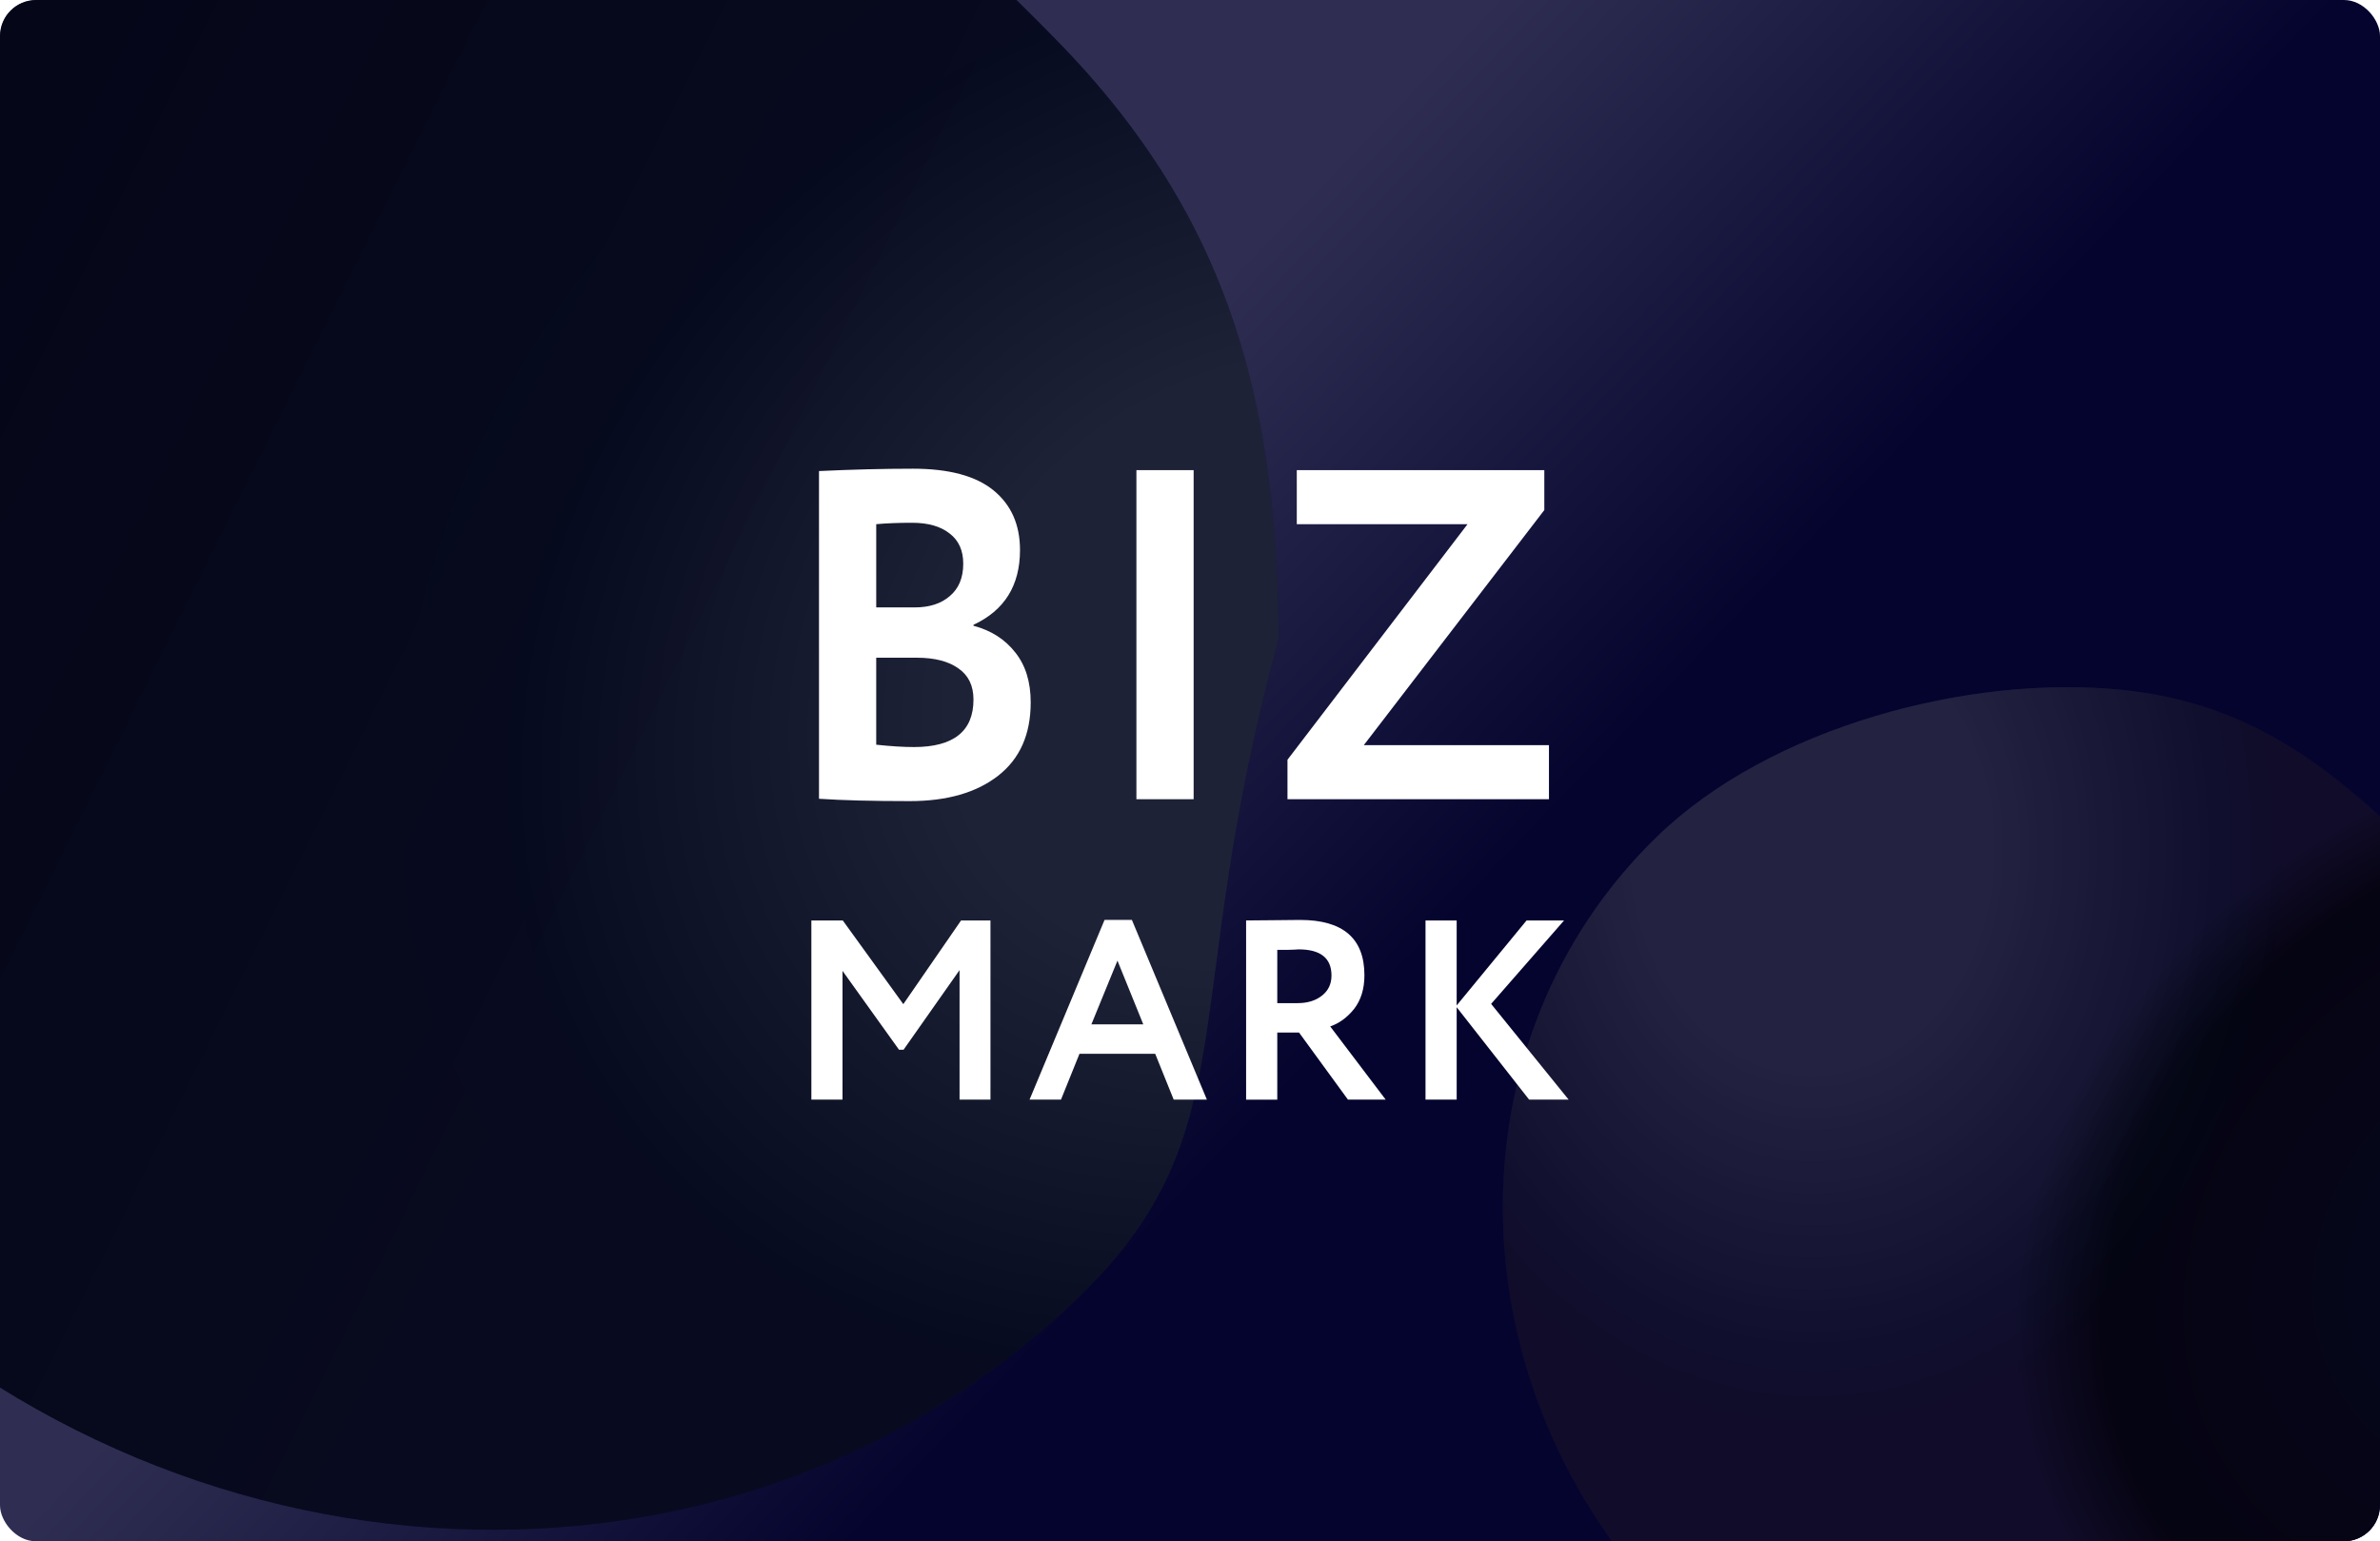 <svg width="264" height="171" viewBox="0 0 264 171" fill="none" xmlns="http://www.w3.org/2000/svg">
<g clip-path="url(#clip0)">
<rect width="264" height="171" fill="url(#paint0_linear)"/>
<g filter="url(#filter0_d)">
<path d="M-25.815 -13.756C-63.787 23.021 -62.662 85.432 -23.302 125.643C16.058 165.854 78.748 168.637 116.719 131.861C135.586 113.587 127.61 99.709 138.866 58.749C138.53 33.371 134.008 12.694 114.205 -7.538C95.974 -26.163 81.004 -37.767 57.538 -40.121C30.341 -42.849 -5.432 -33.498 -25.815 -13.756Z" fill="url(#paint1_linear)"/>
<path d="M-25.815 -13.756C-63.787 23.021 -62.662 85.432 -23.302 125.643C16.058 165.854 78.748 168.637 116.719 131.861C135.586 113.587 127.61 99.709 138.866 58.749C138.53 33.371 134.008 12.694 114.205 -7.538C95.974 -26.163 81.004 -37.767 57.538 -40.121C30.341 -42.849 -5.432 -33.498 -25.815 -13.756Z" fill="url(#paint2_radial)" fill-opacity="0.29"/>
</g>
<g filter="url(#filter1_d)">
<path d="M180.83 80.796C157.398 103.491 158.092 142.004 182.381 166.818C206.67 191.632 245.355 193.35 268.787 170.655C280.43 159.379 275.508 150.814 282.454 125.538C282.247 109.877 279.456 97.118 267.236 84.633C255.986 73.139 246.748 65.978 232.267 64.526C215.484 62.843 193.409 68.613 180.83 80.796Z" fill="url(#paint3_linear)"/>
<path d="M180.83 80.796C157.398 103.491 158.092 142.004 182.381 166.818C206.67 191.632 245.355 193.35 268.787 170.655C280.43 159.379 275.508 150.814 282.454 125.538C282.247 109.877 279.456 97.118 267.236 84.633C255.986 73.139 246.748 65.978 232.267 64.526C215.484 62.843 193.409 68.613 180.83 80.796Z" fill="url(#paint4_radial)"/>
<path d="M180.83 80.796C157.398 103.491 158.092 142.004 182.381 166.818C206.67 191.632 245.355 193.35 268.787 170.655C280.43 159.379 275.508 150.814 282.454 125.538C282.247 109.877 279.456 97.118 267.236 84.633C255.986 73.139 246.748 65.978 232.267 64.526C215.484 62.843 193.409 68.613 180.83 80.796Z" fill="url(#paint5_radial)" fill-opacity="0.29"/>
</g>
</g>
<path fill-rule="evenodd" clip-rule="evenodd" d="M90.847 52.261V88.62C93.428 88.793 96.782 88.88 100.911 88.88C105.04 88.88 108.309 87.942 110.717 86.064C113.126 84.186 114.33 81.474 114.33 77.926C114.33 75.665 113.762 73.823 112.627 72.397C111.492 70.936 109.943 69.945 107.982 69.424V69.319C111.423 67.719 113.143 64.955 113.143 61.025C113.143 58.208 112.163 56 110.201 54.4C108.241 52.8 105.264 52 101.273 52C98.039 52 94.564 52.087 90.848 52.261H90.847ZM97.195 72.97H101.685C103.681 72.97 105.229 73.37 106.33 74.17C107.431 74.935 107.982 76.082 107.982 77.613C107.982 81.125 105.779 82.881 101.375 82.881C100.206 82.881 98.812 82.795 97.194 82.621V72.97H97.195ZM97.195 58.156C98.331 58.051 99.656 57.999 101.17 57.999C102.959 57.999 104.352 58.399 105.35 59.199C106.348 59.964 106.847 61.077 106.847 62.538C106.847 64.102 106.348 65.302 105.35 66.137C104.387 66.971 103.096 67.388 101.479 67.388H97.195V58.155V58.156ZM126.056 88.672H132.404V52.157H126.056V88.672ZM143.845 58.156H162.786L142.813 84.29V88.672H171.818V82.673H151.277L171.302 56.59V52.157H143.845V58.156V58.156ZM90 121.999H93.456V107.713L99.722 116.461H100.229L106.438 107.629V121.999H109.866V102.119H106.607L100.2 111.406L93.485 102.119H90V121.999V121.999ZM114.204 121.999H117.688L119.739 116.916H128.141L130.192 121.999H133.873L125.555 102.062H122.52L114.203 121.999H114.204ZM123.954 106.578L126.82 113.65H121.06L123.953 106.578H123.954ZM141.681 121.999V114.558H144.097L149.52 121.999H153.707L147.553 113.877C148.547 113.536 149.426 112.893 150.195 111.946C150.963 110.961 151.347 109.712 151.347 108.197C151.347 104.107 148.967 102.063 144.21 102.063C143.479 102.063 142.542 102.072 141.4 102.091C140.257 102.11 139.199 102.119 138.224 102.119V122H141.681V121.999ZM143.591 105.357C143.798 105.338 143.947 105.328 144.041 105.328C146.476 105.328 147.694 106.294 147.694 108.225C147.694 109.171 147.338 109.92 146.626 110.469C145.933 111.018 145.034 111.293 143.929 111.293H141.681V105.385H142.72C143.095 105.366 143.385 105.357 143.591 105.357V105.357ZM158.124 121.999H161.581V111.747L169.617 121.999H174L165.402 111.378L173.494 102.119H169.335L161.58 111.548V102.119H158.124V121.999H158.124Z" fill="white"/>
<defs>
<filter id="filter0_d" x="-77.574" y="-55.586" width="246.44" height="252.306" filterUnits="userSpaceOnUse" color-interpolation-filters="sRGB">
<feFlood flood-opacity="0" result="BackgroundImageFix"/>
<feColorMatrix in="SourceAlpha" type="matrix" values="0 0 0 0 0 0 0 0 0 0 0 0 0 0 0 0 0 0 127 0" result="hardAlpha"/>
<feOffset dx="3" dy="12"/>
<feGaussianBlur stdDeviation="13.5"/>
<feColorMatrix type="matrix" values="0 0 0 0 0 0 0 0 0 0 0 0 0 0 0 0 0 0 1 0"/>
<feBlend mode="normal" in2="BackgroundImageFix" result="effect1_dropShadow"/>
<feBlend mode="normal" in="SourceGraphic" in2="effect1_dropShadow" result="shape"/>
</filter>
<filter id="filter1_d" x="139.701" y="49.239" width="172.754" height="176.374" filterUnits="userSpaceOnUse" color-interpolation-filters="sRGB">
<feFlood flood-opacity="0" result="BackgroundImageFix"/>
<feColorMatrix in="SourceAlpha" type="matrix" values="0 0 0 0 0 0 0 0 0 0 0 0 0 0 0 0 0 0 127 0" result="hardAlpha"/>
<feOffset dx="3" dy="12"/>
<feGaussianBlur stdDeviation="13.5"/>
<feColorMatrix type="matrix" values="0 0 0 0 0 0 0 0 0 0 0 0 0 0 0 0 0 0 1 0"/>
<feBlend mode="normal" in2="BackgroundImageFix" result="effect1_dropShadow"/>
<feBlend mode="normal" in="SourceGraphic" in2="effect1_dropShadow" result="shape"/>
</filter>
<linearGradient id="paint0_linear" x1="82.884" y1="85.5" x2="131.751" y2="132.58" gradientUnits="userSpaceOnUse">
<stop stop-color="#2F2E52"/>
<stop offset="1" stop-color="#05042E"/>
</linearGradient>
<linearGradient id="paint1_linear" x1="65.358" y1="120.781" x2="-44.251" y2="66.323" gradientUnits="userSpaceOnUse">
<stop offset="0.083" stop-color="#080E2B"/>
<stop offset="0.909" stop-color="#040922"/>
</linearGradient>
<radialGradient id="paint2_radial" cx="0" cy="0" r="1" gradientUnits="userSpaceOnUse" gradientTransform="translate(138.235 61.239) rotate(-122.572) scale(88.136 105.678)">
<stop offset="0.361" stop-color="#525252"/>
<stop offset="0.827" stop-color="#050505"/>
<stop offset="0.99" stop-color="#070101"/>
</radialGradient>
<linearGradient id="paint3_linear" x1="237.093" y1="163.818" x2="169.454" y2="130.212" gradientUnits="userSpaceOnUse">
<stop offset="0.083" stop-color="#070645"/>
<stop offset="0.909" stop-color="#0A0950"/>
</linearGradient>
<radialGradient id="paint4_radial" cx="0" cy="0" r="1" gradientUnits="userSpaceOnUse" gradientTransform="translate(198.001 82.133) rotate(-0.933) scale(54.79 68.249)">
<stop offset="0.361" stop-color="#202020"/>
<stop offset="0.827" stop-color="#050505"/>
<stop offset="0.99" stop-color="#070101"/>
</radialGradient>
<radialGradient id="paint5_radial" cx="0" cy="0" r="1" gradientUnits="userSpaceOnUse" gradientTransform="translate(282.065 127.075) rotate(-122.572) scale(54.388 65.213)">
<stop offset="0.361" stop-color="#041157"/>
<stop offset="0.827" stop-color="#010A3A"/>
<stop offset="0.99" stop-color="#29278E"/>
</radialGradient>
<clipPath id="clip0">
<rect width="264" height="171" rx="4" fill="white"/>
</clipPath>
</defs>
</svg>

